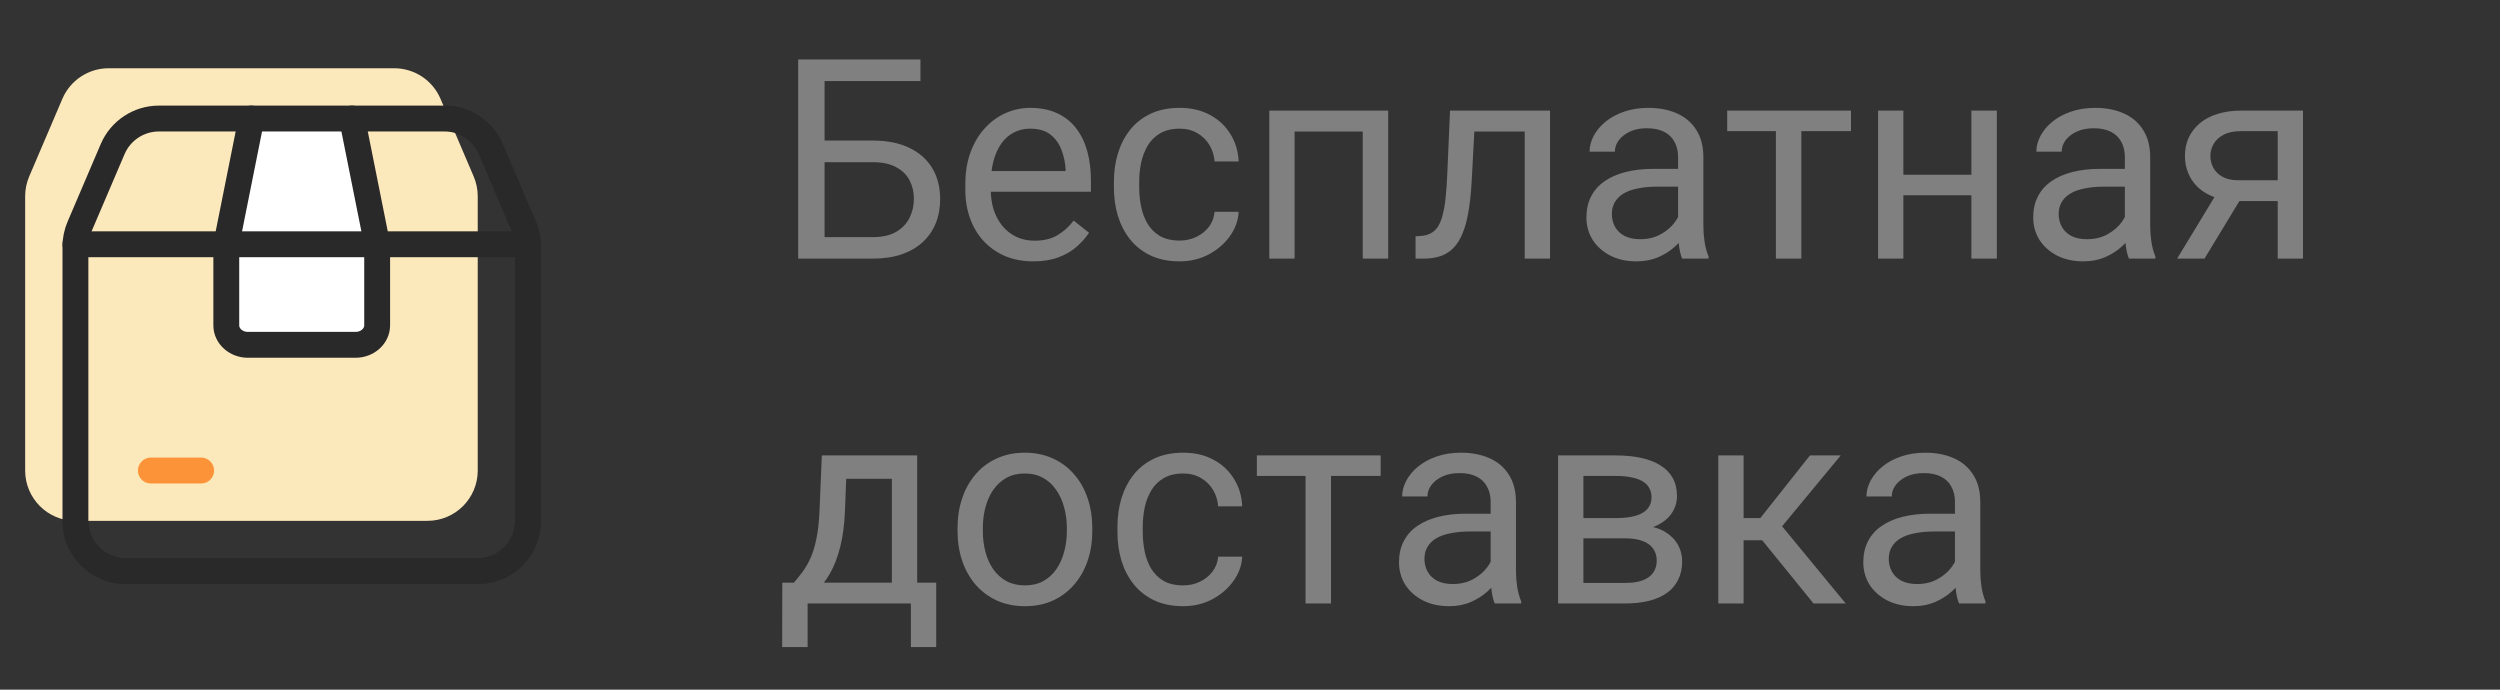 <svg width="116" height="32" viewBox="0 0 116 32" fill="none" xmlns="http://www.w3.org/2000/svg">
<rect x="0" y="0" width="116" height="32" fill="#333333" stroke="none"/>
<path d="M42.709 2.758V3.761H38.253V12H37.035V2.758H42.709ZM37.968 6.522H40.488C41.165 6.522 41.736 6.636 42.202 6.865C42.667 7.089 43.02 7.404 43.262 7.811C43.503 8.217 43.623 8.693 43.623 9.239C43.623 9.645 43.556 10.017 43.42 10.356C43.285 10.69 43.084 10.982 42.817 11.232C42.551 11.477 42.223 11.668 41.834 11.803C41.444 11.934 40.996 12 40.488 12H37.035V2.758H38.26V11.003H40.488C40.941 11.003 41.307 10.921 41.586 10.756C41.87 10.587 42.077 10.367 42.208 10.096C42.339 9.825 42.405 9.535 42.405 9.226C42.405 8.917 42.339 8.634 42.208 8.375C42.077 8.117 41.87 7.912 41.586 7.76C41.307 7.603 40.941 7.525 40.488 7.525H37.968V6.522ZM47.946 12.127C47.468 12.127 47.034 12.046 46.645 11.886C46.26 11.721 45.928 11.49 45.648 11.194C45.373 10.898 45.162 10.546 45.014 10.14C44.866 9.734 44.791 9.29 44.791 8.807V8.541C44.791 7.982 44.874 7.485 45.039 7.049C45.204 6.609 45.428 6.236 45.712 5.932C45.995 5.627 46.317 5.396 46.677 5.24C47.036 5.083 47.409 5.005 47.794 5.005C48.285 5.005 48.708 5.09 49.063 5.259C49.423 5.428 49.717 5.665 49.946 5.97C50.174 6.27 50.344 6.626 50.454 7.036C50.564 7.442 50.619 7.887 50.619 8.369V8.896H45.49V7.938H49.444V7.849C49.427 7.544 49.364 7.248 49.254 6.96C49.148 6.672 48.979 6.435 48.746 6.249C48.513 6.063 48.196 5.97 47.794 5.97C47.527 5.97 47.282 6.027 47.058 6.141C46.833 6.251 46.641 6.416 46.48 6.636C46.319 6.856 46.194 7.125 46.105 7.442C46.017 7.76 45.972 8.126 45.972 8.541V8.807C45.972 9.133 46.017 9.44 46.105 9.728C46.199 10.011 46.332 10.261 46.505 10.477C46.683 10.692 46.897 10.862 47.147 10.984C47.4 11.107 47.688 11.168 48.01 11.168C48.425 11.168 48.776 11.084 49.063 10.915C49.351 10.745 49.603 10.519 49.819 10.235L50.53 10.8C50.382 11.025 50.193 11.238 49.965 11.441C49.736 11.645 49.455 11.81 49.121 11.937C48.791 12.063 48.399 12.127 47.946 12.127ZM54.738 11.162C55.018 11.162 55.276 11.105 55.513 10.991C55.75 10.877 55.944 10.72 56.097 10.521C56.249 10.318 56.336 10.087 56.357 9.829H57.474C57.453 10.235 57.315 10.614 57.062 10.965C56.812 11.312 56.484 11.594 56.078 11.81C55.671 12.021 55.225 12.127 54.738 12.127C54.222 12.127 53.771 12.036 53.386 11.854C53.005 11.672 52.688 11.422 52.434 11.105C52.184 10.788 51.996 10.424 51.869 10.013C51.746 9.598 51.685 9.16 51.685 8.699V8.433C51.685 7.971 51.746 7.535 51.869 7.125C51.996 6.71 52.184 6.344 52.434 6.027C52.688 5.709 53.005 5.46 53.386 5.278C53.771 5.096 54.222 5.005 54.738 5.005C55.276 5.005 55.745 5.115 56.148 5.335C56.55 5.551 56.865 5.847 57.093 6.224C57.326 6.596 57.453 7.019 57.474 7.493H56.357C56.336 7.21 56.255 6.954 56.116 6.725C55.98 6.497 55.794 6.315 55.557 6.179C55.324 6.04 55.051 5.97 54.738 5.97C54.379 5.97 54.076 6.042 53.831 6.186C53.589 6.325 53.397 6.516 53.253 6.757C53.113 6.994 53.012 7.258 52.948 7.55C52.889 7.838 52.859 8.132 52.859 8.433V8.699C52.859 9 52.889 9.296 52.948 9.588C53.008 9.88 53.107 10.144 53.247 10.381C53.391 10.618 53.583 10.809 53.824 10.953C54.07 11.092 54.374 11.162 54.738 11.162ZM63.371 5.132V6.103H59.899V5.132H63.371ZM60.07 5.132V12H58.896V5.132H60.07ZM64.412 5.132V12H63.231V5.132H64.412ZM70.887 5.132V6.103H67.567V5.132H70.887ZM71.921 5.132V12H70.747V5.132H71.921ZM67.281 5.132H68.462L68.284 8.445C68.255 8.957 68.206 9.41 68.138 9.804C68.075 10.193 67.986 10.527 67.872 10.807C67.762 11.086 67.622 11.315 67.453 11.492C67.288 11.666 67.089 11.795 66.856 11.879C66.623 11.96 66.355 12 66.05 12H65.682V10.965L65.936 10.946C66.118 10.934 66.272 10.891 66.399 10.819C66.53 10.747 66.64 10.642 66.729 10.502C66.818 10.358 66.89 10.174 66.945 9.95C67.004 9.725 67.049 9.459 67.078 9.15C67.112 8.841 67.137 8.481 67.154 8.071L67.281 5.132ZM77.863 10.826V7.29C77.863 7.019 77.808 6.784 77.698 6.585C77.592 6.382 77.431 6.226 77.215 6.116C76.999 6.006 76.733 5.951 76.415 5.951C76.119 5.951 75.859 6.001 75.635 6.103C75.415 6.205 75.241 6.338 75.114 6.503C74.992 6.668 74.93 6.846 74.93 7.036H73.756C73.756 6.791 73.819 6.547 73.946 6.306C74.073 6.065 74.255 5.847 74.492 5.652C74.733 5.453 75.021 5.297 75.356 5.183C75.694 5.064 76.071 5.005 76.485 5.005C76.985 5.005 77.425 5.09 77.806 5.259C78.191 5.428 78.491 5.684 78.707 6.027C78.927 6.365 79.037 6.791 79.037 7.303V10.502C79.037 10.73 79.056 10.974 79.094 11.232C79.137 11.49 79.198 11.712 79.278 11.898V12H78.053C77.994 11.865 77.947 11.685 77.914 11.46C77.88 11.232 77.863 11.02 77.863 10.826ZM78.066 7.836L78.079 8.661H76.892C76.557 8.661 76.259 8.689 75.997 8.744C75.734 8.794 75.514 8.873 75.336 8.979C75.159 9.084 75.023 9.218 74.93 9.378C74.837 9.535 74.79 9.719 74.79 9.931C74.79 10.146 74.839 10.343 74.936 10.521C75.034 10.699 75.18 10.841 75.374 10.946C75.573 11.048 75.817 11.099 76.105 11.099C76.464 11.099 76.782 11.023 77.057 10.87C77.332 10.718 77.55 10.532 77.71 10.312C77.876 10.091 77.964 9.878 77.977 9.67L78.478 10.235C78.449 10.413 78.368 10.61 78.237 10.826C78.106 11.041 77.93 11.249 77.71 11.448C77.495 11.642 77.237 11.805 76.936 11.937C76.64 12.063 76.305 12.127 75.933 12.127C75.468 12.127 75.059 12.036 74.708 11.854C74.361 11.672 74.09 11.429 73.895 11.124C73.705 10.815 73.61 10.47 73.61 10.089C73.61 9.721 73.682 9.397 73.826 9.118C73.97 8.835 74.177 8.6 74.448 8.414C74.719 8.223 75.044 8.079 75.425 7.982C75.806 7.885 76.231 7.836 76.701 7.836H78.066ZM83.582 5.132V12H82.401V5.132H83.582ZM85.886 5.132V6.084H80.142V5.132H85.886ZM91.701 8.109V9.061H88.07V8.109H91.701ZM88.317 5.132V12H87.143V5.132H88.317ZM92.653 5.132V12H91.472V5.132H92.653ZM98.594 10.826V7.29C98.594 7.019 98.539 6.784 98.429 6.585C98.323 6.382 98.163 6.226 97.947 6.116C97.731 6.006 97.464 5.951 97.147 5.951C96.851 5.951 96.591 6.001 96.366 6.103C96.146 6.205 95.973 6.338 95.846 6.503C95.723 6.668 95.662 6.846 95.662 7.036H94.487C94.487 6.791 94.551 6.547 94.678 6.306C94.805 6.065 94.987 5.847 95.224 5.652C95.465 5.453 95.753 5.297 96.087 5.183C96.425 5.064 96.802 5.005 97.217 5.005C97.716 5.005 98.156 5.09 98.537 5.259C98.922 5.428 99.223 5.684 99.439 6.027C99.659 6.365 99.769 6.791 99.769 7.303V10.502C99.769 10.73 99.788 10.974 99.826 11.232C99.868 11.49 99.929 11.712 100.01 11.898V12H98.785C98.725 11.865 98.679 11.685 98.645 11.46C98.611 11.232 98.594 11.02 98.594 10.826ZM98.797 7.836L98.81 8.661H97.623C97.289 8.661 96.99 8.689 96.728 8.744C96.466 8.794 96.246 8.873 96.068 8.979C95.89 9.084 95.755 9.218 95.662 9.378C95.569 9.535 95.522 9.719 95.522 9.931C95.522 10.146 95.571 10.343 95.668 10.521C95.765 10.699 95.911 10.841 96.106 10.946C96.305 11.048 96.548 11.099 96.836 11.099C97.196 11.099 97.513 11.023 97.788 10.87C98.063 10.718 98.281 10.532 98.442 10.312C98.607 10.091 98.696 9.878 98.709 9.67L99.21 10.235C99.18 10.413 99.1 10.61 98.969 10.826C98.838 11.041 98.662 11.249 98.442 11.448C98.226 11.642 97.968 11.805 97.668 11.937C97.371 12.063 97.037 12.127 96.665 12.127C96.199 12.127 95.791 12.036 95.439 11.854C95.092 11.672 94.822 11.429 94.627 11.124C94.436 10.815 94.341 10.47 94.341 10.089C94.341 9.721 94.413 9.397 94.557 9.118C94.701 8.835 94.908 8.6 95.179 8.414C95.45 8.223 95.776 8.079 96.157 7.982C96.538 7.885 96.963 7.836 97.433 7.836H98.797ZM103.006 8.725H104.275L102.289 12H101.019L103.006 8.725ZM103.99 5.132H106.859V12H105.685V6.084H103.99C103.655 6.084 103.382 6.141 103.171 6.255C102.959 6.365 102.805 6.509 102.708 6.687C102.61 6.865 102.562 7.049 102.562 7.239C102.562 7.425 102.606 7.605 102.695 7.779C102.784 7.948 102.923 8.088 103.114 8.198C103.304 8.308 103.55 8.363 103.85 8.363H106.002V9.328H103.85C103.457 9.328 103.107 9.275 102.803 9.169C102.498 9.063 102.24 8.917 102.028 8.731C101.817 8.541 101.656 8.318 101.546 8.064C101.436 7.806 101.381 7.527 101.381 7.227C101.381 6.926 101.438 6.649 101.552 6.395C101.671 6.141 101.84 5.919 102.06 5.729C102.284 5.538 102.557 5.392 102.879 5.291C103.205 5.185 103.575 5.132 103.99 5.132ZM38.133 21.132H39.307L39.206 23.703C39.18 24.354 39.106 24.917 38.983 25.391C38.861 25.865 38.704 26.269 38.514 26.604C38.323 26.934 38.109 27.211 37.873 27.435C37.64 27.659 37.399 27.848 37.149 28H36.565L36.597 27.041L36.838 27.035C36.977 26.87 37.113 26.701 37.244 26.527C37.375 26.35 37.496 26.14 37.606 25.899C37.716 25.654 37.807 25.355 37.879 25.004C37.955 24.648 38.004 24.215 38.025 23.703L38.133 21.132ZM38.425 21.132H42.557V28H41.383V22.217H38.425V21.132ZM36.298 27.035H43.44V30.025H42.265V28H37.473V30.025H36.292L36.298 27.035ZM44.43 24.642V24.496C44.43 24.001 44.502 23.542 44.645 23.119C44.789 22.691 44.997 22.321 45.268 22.008C45.538 21.69 45.866 21.445 46.252 21.271C46.637 21.094 47.068 21.005 47.546 21.005C48.029 21.005 48.463 21.094 48.848 21.271C49.237 21.445 49.567 21.69 49.838 22.008C50.113 22.321 50.322 22.691 50.466 23.119C50.61 23.542 50.682 24.001 50.682 24.496V24.642C50.682 25.137 50.61 25.596 50.466 26.02C50.322 26.443 50.113 26.813 49.838 27.13C49.567 27.444 49.239 27.689 48.854 27.867C48.473 28.04 48.041 28.127 47.559 28.127C47.077 28.127 46.643 28.04 46.258 27.867C45.873 27.689 45.543 27.444 45.268 27.13C44.997 26.813 44.789 26.443 44.645 26.02C44.502 25.596 44.43 25.137 44.43 24.642ZM45.604 24.496V24.642C45.604 24.985 45.644 25.309 45.725 25.613C45.805 25.914 45.926 26.18 46.086 26.413C46.252 26.646 46.457 26.83 46.702 26.965C46.948 27.096 47.233 27.162 47.559 27.162C47.881 27.162 48.162 27.096 48.403 26.965C48.649 26.83 48.852 26.646 49.013 26.413C49.173 26.18 49.294 25.914 49.374 25.613C49.459 25.309 49.502 24.985 49.502 24.642V24.496C49.502 24.158 49.459 23.838 49.374 23.538C49.294 23.233 49.171 22.964 49.006 22.731C48.846 22.494 48.642 22.308 48.397 22.173C48.156 22.037 47.872 21.97 47.546 21.97C47.225 21.97 46.941 22.037 46.696 22.173C46.455 22.308 46.252 22.494 46.086 22.731C45.926 22.964 45.805 23.233 45.725 23.538C45.644 23.838 45.604 24.158 45.604 24.496ZM54.903 27.162C55.183 27.162 55.441 27.105 55.678 26.991C55.915 26.877 56.109 26.72 56.262 26.521C56.414 26.318 56.501 26.087 56.522 25.829H57.639C57.618 26.235 57.48 26.614 57.227 26.965C56.977 27.312 56.649 27.594 56.243 27.81C55.836 28.021 55.39 28.127 54.903 28.127C54.387 28.127 53.936 28.036 53.551 27.854C53.17 27.672 52.853 27.422 52.599 27.105C52.349 26.788 52.161 26.424 52.034 26.013C51.911 25.599 51.85 25.16 51.85 24.699V24.433C51.85 23.971 51.911 23.535 52.034 23.125C52.161 22.71 52.349 22.344 52.599 22.027C52.853 21.709 53.17 21.46 53.551 21.278C53.936 21.096 54.387 21.005 54.903 21.005C55.441 21.005 55.91 21.115 56.312 21.335C56.715 21.551 57.03 21.847 57.258 22.224C57.491 22.596 57.618 23.019 57.639 23.493H56.522C56.501 23.21 56.42 22.954 56.281 22.725C56.145 22.497 55.959 22.315 55.722 22.179C55.489 22.04 55.217 21.97 54.903 21.97C54.544 21.97 54.241 22.042 53.996 22.186C53.754 22.325 53.562 22.516 53.418 22.757C53.278 22.994 53.177 23.258 53.113 23.55C53.054 23.838 53.024 24.132 53.024 24.433V24.699C53.024 25 53.054 25.296 53.113 25.588C53.172 25.88 53.272 26.144 53.412 26.381C53.556 26.618 53.748 26.809 53.989 26.953C54.235 27.092 54.539 27.162 54.903 27.162ZM61.759 21.132V28H60.578V21.132H61.759ZM64.063 21.132V22.084H58.318V21.132H64.063ZM69.166 26.826V23.29C69.166 23.019 69.112 22.784 69.001 22.585C68.896 22.382 68.735 22.226 68.519 22.116C68.303 22.006 68.037 21.951 67.719 21.951C67.423 21.951 67.163 22.002 66.939 22.103C66.718 22.205 66.545 22.338 66.418 22.503C66.295 22.668 66.234 22.846 66.234 23.036H65.06C65.06 22.791 65.123 22.547 65.25 22.306C65.377 22.065 65.559 21.847 65.796 21.652C66.037 21.453 66.325 21.297 66.659 21.183C66.998 21.064 67.374 21.005 67.789 21.005C68.288 21.005 68.728 21.09 69.109 21.259C69.495 21.428 69.795 21.684 70.011 22.027C70.231 22.365 70.341 22.791 70.341 23.303V26.502C70.341 26.73 70.36 26.974 70.398 27.232C70.44 27.49 70.502 27.712 70.582 27.898V28H69.357C69.298 27.865 69.251 27.685 69.217 27.46C69.183 27.232 69.166 27.02 69.166 26.826ZM69.37 23.836L69.382 24.661H68.195C67.861 24.661 67.563 24.689 67.3 24.744C67.038 24.794 66.818 24.873 66.64 24.979C66.462 25.084 66.327 25.218 66.234 25.378C66.141 25.535 66.094 25.719 66.094 25.931C66.094 26.146 66.143 26.343 66.24 26.521C66.338 26.699 66.484 26.84 66.678 26.946C66.877 27.048 67.12 27.099 67.408 27.099C67.768 27.099 68.085 27.023 68.36 26.87C68.635 26.718 68.853 26.532 69.014 26.311C69.179 26.091 69.268 25.878 69.281 25.67L69.782 26.235C69.753 26.413 69.672 26.61 69.541 26.826C69.41 27.041 69.234 27.249 69.014 27.448C68.798 27.642 68.54 27.805 68.24 27.936C67.944 28.064 67.609 28.127 67.237 28.127C66.771 28.127 66.363 28.036 66.012 27.854C65.665 27.672 65.394 27.429 65.199 27.124C65.009 26.815 64.914 26.47 64.914 26.089C64.914 25.721 64.986 25.398 65.129 25.118C65.273 24.835 65.481 24.6 65.751 24.414C66.022 24.223 66.348 24.079 66.729 23.982C67.11 23.885 67.535 23.836 68.005 23.836H69.37ZM75.413 24.979H73.159L73.147 24.039H74.987C75.351 24.039 75.654 24.003 75.895 23.931C76.141 23.859 76.325 23.751 76.447 23.607C76.57 23.463 76.631 23.286 76.631 23.074C76.631 22.909 76.595 22.765 76.523 22.643C76.456 22.516 76.352 22.412 76.212 22.331C76.073 22.247 75.899 22.186 75.692 22.148C75.489 22.105 75.25 22.084 74.975 22.084H73.47V28H72.296V21.132H74.975C75.41 21.132 75.802 21.17 76.149 21.246C76.5 21.322 76.799 21.439 77.044 21.595C77.294 21.748 77.484 21.942 77.615 22.179C77.746 22.416 77.812 22.695 77.812 23.017C77.812 23.224 77.77 23.421 77.685 23.607C77.6 23.794 77.476 23.959 77.311 24.102C77.145 24.246 76.942 24.365 76.701 24.458C76.46 24.547 76.183 24.604 75.87 24.629L75.413 24.979ZM75.413 28H72.734L73.318 27.048H75.413C75.738 27.048 76.009 27.008 76.225 26.927C76.441 26.843 76.602 26.724 76.707 26.572C76.817 26.415 76.873 26.229 76.873 26.013C76.873 25.797 76.817 25.613 76.707 25.461C76.602 25.304 76.441 25.186 76.225 25.105C76.009 25.021 75.738 24.979 75.413 24.979H73.629L73.642 24.039H75.87L76.295 24.395C76.671 24.424 76.991 24.517 77.253 24.674C77.516 24.83 77.715 25.029 77.85 25.27C77.986 25.508 78.053 25.766 78.053 26.045C78.053 26.366 77.992 26.65 77.869 26.895C77.751 27.141 77.577 27.346 77.349 27.511C77.12 27.672 76.843 27.795 76.517 27.879C76.191 27.96 75.823 28 75.413 28ZM80.903 21.132V28H79.729V21.132H80.903ZM85.41 21.132L82.154 25.067H80.51L80.332 24.039H81.678L83.982 21.132H85.41ZM84.147 28L81.621 24.89L82.376 24.039L85.639 28H84.147ZM90.71 26.826V23.29C90.71 23.019 90.655 22.784 90.545 22.585C90.44 22.382 90.279 22.226 90.063 22.116C89.847 22.006 89.581 21.951 89.263 21.951C88.967 21.951 88.707 22.002 88.482 22.103C88.262 22.205 88.089 22.338 87.962 22.503C87.839 22.668 87.778 22.846 87.778 23.036H86.603C86.603 22.791 86.667 22.547 86.794 22.306C86.921 22.065 87.103 21.847 87.34 21.652C87.581 21.453 87.869 21.297 88.203 21.183C88.542 21.064 88.918 21.005 89.333 21.005C89.832 21.005 90.272 21.09 90.653 21.259C91.038 21.428 91.339 21.684 91.555 22.027C91.775 22.365 91.885 22.791 91.885 23.303V26.502C91.885 26.73 91.904 26.974 91.942 27.232C91.984 27.49 92.046 27.712 92.126 27.898V28H90.901C90.842 27.865 90.795 27.685 90.761 27.46C90.727 27.232 90.71 27.02 90.71 26.826ZM90.914 23.836L90.926 24.661H89.739C89.405 24.661 89.107 24.689 88.844 24.744C88.582 24.794 88.362 24.873 88.184 24.979C88.006 25.084 87.871 25.218 87.778 25.378C87.685 25.535 87.638 25.719 87.638 25.931C87.638 26.146 87.687 26.343 87.784 26.521C87.882 26.699 88.028 26.84 88.222 26.946C88.421 27.048 88.664 27.099 88.952 27.099C89.312 27.099 89.629 27.023 89.904 26.87C90.179 26.718 90.397 26.532 90.558 26.311C90.723 26.091 90.812 25.878 90.825 25.67L91.326 26.235C91.296 26.413 91.216 26.61 91.085 26.826C90.954 27.041 90.778 27.249 90.558 27.448C90.342 27.642 90.084 27.805 89.784 27.936C89.487 28.064 89.153 28.127 88.781 28.127C88.315 28.127 87.907 28.036 87.556 27.854C87.209 27.672 86.938 27.429 86.743 27.124C86.553 26.815 86.457 26.47 86.457 26.089C86.457 25.721 86.529 25.398 86.673 25.118C86.817 24.835 87.025 24.6 87.295 24.414C87.566 24.223 87.892 24.079 88.273 23.982C88.654 23.885 89.079 23.836 89.549 23.836H90.914Z" fill="#808080"/>
<g clip-path="url(#clip0_10740_7533)">
<path d="M24.5 11.437V24.167C24.5 25.456 23.456 26.5 22.167 26.5H5.833C4.544 26.5 3.5 25.456 3.5 24.167V11.437C3.5 11.122 3.564 10.809 3.688 10.52L5.228 6.916C5.595 6.058 6.439 5.5 7.373 5.5H20.627C21.561 5.5 22.405 6.058 22.772 6.916L24.312 10.52C24.436 10.811 24.5 11.122 24.5 11.437Z" stroke="#292929" stroke-width="1.2" stroke-linecap="round" stroke-linejoin="round"/>
<path d="M22.167 9.104V21.833C22.167 23.122 21.122 24.167 19.833 24.167H3.5C2.211 24.167 1.167 23.122 1.167 21.833V9.104C1.167 8.789 1.231 8.476 1.355 8.187L2.895 4.583C3.262 3.724 4.106 3.167 5.04 3.167H18.293C19.228 3.167 20.071 3.724 20.439 4.583L21.979 8.187C22.102 8.477 22.167 8.789 22.167 9.104Z" fill="#FBE8BB"/>
<path d="M16.333 5.5L17.5 11.333V15.096C17.5 15.595 17.051 16 16.497 16H11.503C10.949 16 10.5 15.595 10.5 15.096V11.333L11.667 5.5" fill="white"/>
<path d="M16.333 5.5L17.5 11.333V15.096C17.5 15.595 17.051 16 16.497 16H11.503C10.949 16 10.5 15.595 10.5 15.096V11.333L11.667 5.5" stroke="#292929" stroke-width="1.2" stroke-linecap="round" stroke-linejoin="round"/>
<path d="M24.5 11.437V24.167C24.5 25.456 23.456 26.5 22.167 26.5H5.833C4.544 26.5 3.5 25.456 3.5 24.167V11.437C3.5 11.122 3.564 10.809 3.688 10.52L5.228 6.916C5.595 6.058 6.439 5.5 7.373 5.5H20.627C21.561 5.5 22.405 6.058 22.772 6.916L24.312 10.52C24.436 10.811 24.5 11.122 24.5 11.437Z" stroke="#292929" stroke-width="1.2" stroke-linecap="round" stroke-linejoin="round"/>
<path d="M3.5 11.333H24.488" stroke="#292929" stroke-width="1.2" stroke-linecap="round" stroke-linejoin="round"/>
<path d="M7 21.833H9.333" stroke="#FD9339" stroke-width="1.2" stroke-linecap="round" stroke-linejoin="round"/>
</g>
<defs>
<clipPath id="clip0_10740_7533">
<rect width="28" height="28" fill="white" transform="translate(0 2)"/>
</clipPath>
</defs>
</svg>
